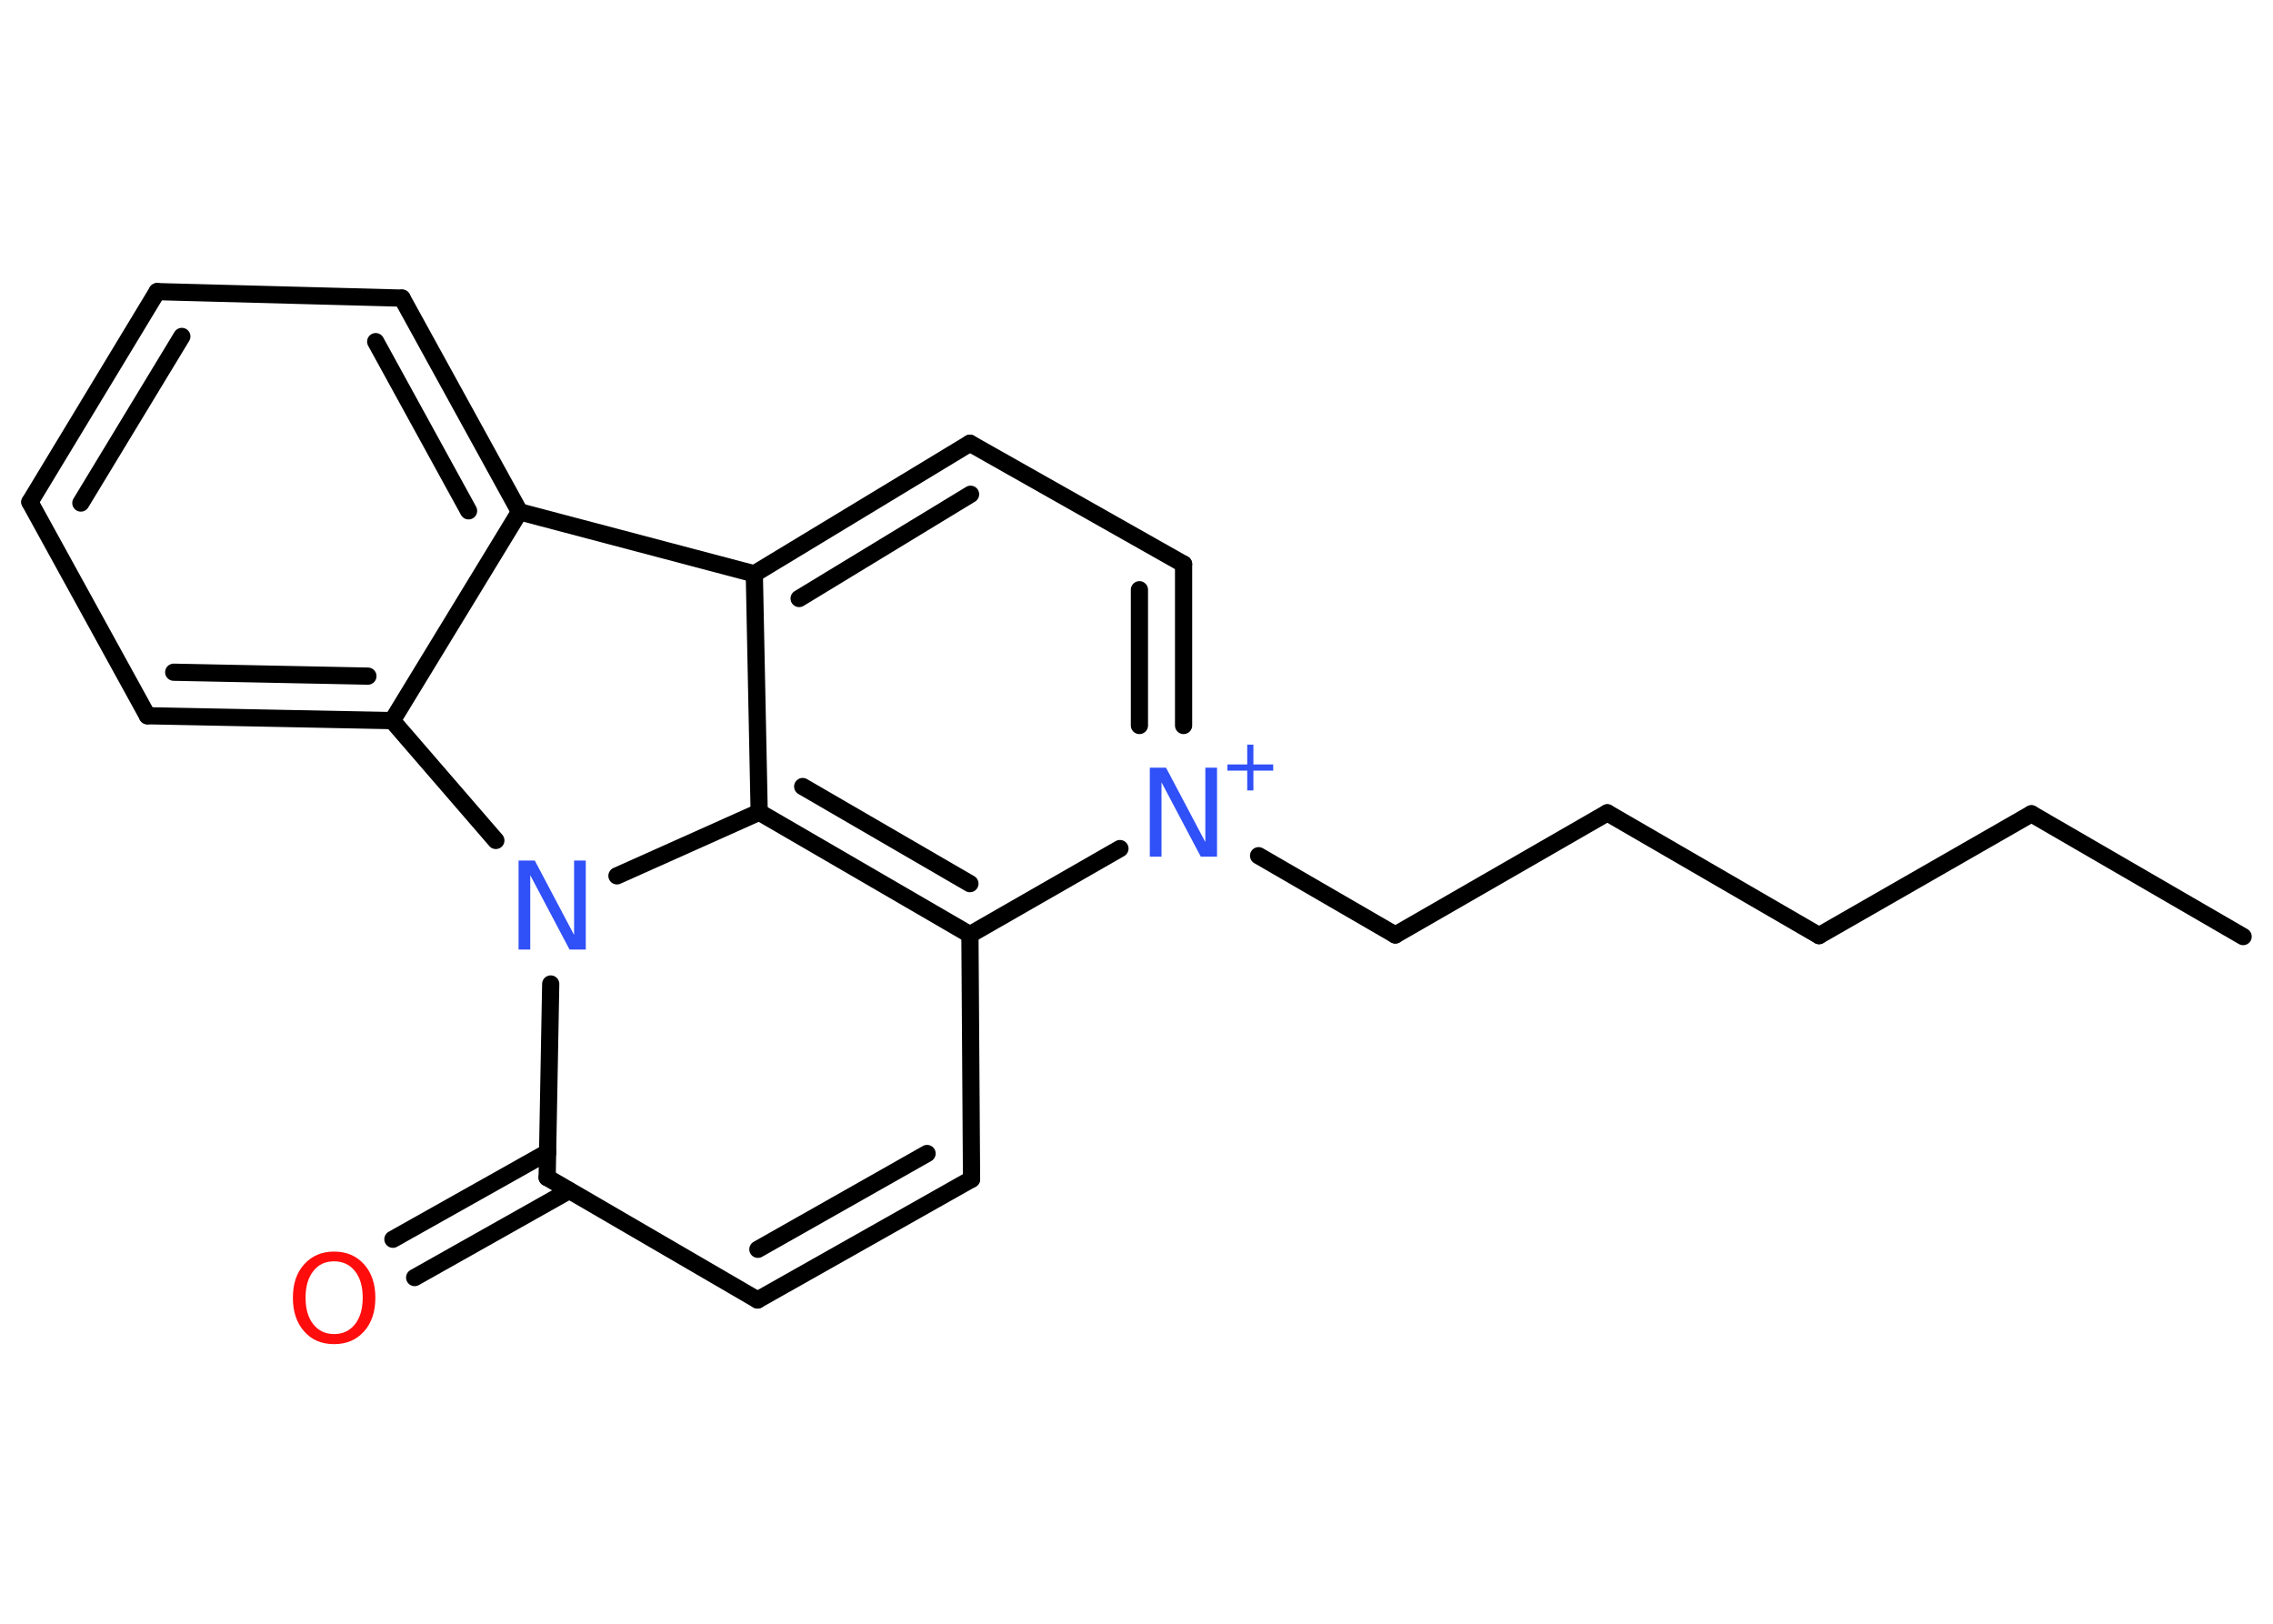 <?xml version='1.0' encoding='UTF-8'?>
<!DOCTYPE svg PUBLIC "-//W3C//DTD SVG 1.1//EN" "http://www.w3.org/Graphics/SVG/1.1/DTD/svg11.dtd">
<svg version='1.2' xmlns='http://www.w3.org/2000/svg' xmlns:xlink='http://www.w3.org/1999/xlink' width='70.0mm' height='50.0mm' viewBox='0 0 70.0 50.0'>
  <desc>Generated by the Chemistry Development Kit (http://github.com/cdk)</desc>
  <g stroke-linecap='round' stroke-linejoin='round' stroke='#000000' stroke-width='.53' fill='#3050F8'>
    <rect x='.0' y='.0' width='70.0' height='50.0' fill='#FFFFFF' stroke='none'/>
    <g id='mol1' class='mol'>
      <line id='mol1bnd1' class='bond' x1='69.08' y1='28.84' x2='62.56' y2='25.06'/>
      <line id='mol1bnd2' class='bond' x1='62.56' y1='25.06' x2='56.02' y2='28.81'/>
      <line id='mol1bnd3' class='bond' x1='56.02' y1='28.81' x2='49.5' y2='25.03'/>
      <line id='mol1bnd4' class='bond' x1='49.5' y1='25.03' x2='42.97' y2='28.79'/>
      <line id='mol1bnd5' class='bond' x1='42.97' y1='28.79' x2='38.76' y2='26.35'/>
      <g id='mol1bnd6' class='bond'>
        <line x1='36.45' y1='22.34' x2='36.45' y2='17.37'/>
        <line x1='35.09' y1='22.34' x2='35.09' y2='18.16'/>
      </g>
      <line id='mol1bnd7' class='bond' x1='36.45' y1='17.37' x2='29.87' y2='13.65'/>
      <g id='mol1bnd8' class='bond'>
        <line x1='29.87' y1='13.65' x2='23.23' y2='17.67'/>
        <line x1='29.89' y1='15.22' x2='24.61' y2='18.43'/>
      </g>
      <line id='mol1bnd9' class='bond' x1='23.23' y1='17.67' x2='16.0' y2='15.76'/>
      <g id='mol1bnd10' class='bond'>
        <line x1='16.0' y1='15.76' x2='12.38' y2='9.18'/>
        <line x1='14.43' y1='15.73' x2='11.57' y2='10.52'/>
      </g>
      <line id='mol1bnd11' class='bond' x1='12.38' y1='9.18' x2='4.84' y2='8.98'/>
      <g id='mol1bnd12' class='bond'>
        <line x1='4.84' y1='8.98' x2='.92' y2='15.46'/>
        <line x1='5.6' y1='10.36' x2='2.49' y2='15.49'/>
      </g>
      <line id='mol1bnd13' class='bond' x1='.92' y1='15.46' x2='4.54' y2='22.04'/>
      <g id='mol1bnd14' class='bond'>
        <line x1='4.54' y1='22.04' x2='12.08' y2='22.19'/>
        <line x1='5.35' y1='20.7' x2='11.33' y2='20.82'/>
      </g>
      <line id='mol1bnd15' class='bond' x1='16.0' y1='15.76' x2='12.08' y2='22.19'/>
      <line id='mol1bnd16' class='bond' x1='12.08' y1='22.19' x2='15.27' y2='25.88'/>
      <line id='mol1bnd17' class='bond' x1='16.96' y1='30.3' x2='16.85' y2='36.26'/>
      <g id='mol1bnd18' class='bond'>
        <line x1='17.53' y1='36.66' x2='12.77' y2='39.34'/>
        <line x1='16.87' y1='35.48' x2='12.1' y2='38.16'/>
      </g>
      <line id='mol1bnd19' class='bond' x1='16.85' y1='36.26' x2='23.33' y2='40.03'/>
      <g id='mol1bnd20' class='bond'>
        <line x1='23.33' y1='40.03' x2='29.92' y2='36.31'/>
        <line x1='23.34' y1='38.47' x2='28.55' y2='35.52'/>
      </g>
      <line id='mol1bnd21' class='bond' x1='29.92' y1='36.31' x2='29.87' y2='28.78'/>
      <line id='mol1bnd22' class='bond' x1='34.49' y1='26.13' x2='29.87' y2='28.78'/>
      <g id='mol1bnd23' class='bond'>
        <line x1='23.38' y1='25.01' x2='29.87' y2='28.78'/>
        <line x1='24.72' y1='24.22' x2='29.87' y2='27.21'/>
      </g>
      <line id='mol1bnd24' class='bond' x1='23.23' y1='17.67' x2='23.38' y2='25.01'/>
      <line id='mol1bnd25' class='bond' x1='19.0' y1='26.97' x2='23.38' y2='25.01'/>
      <g id='mol1atm6' class='atom'>
        <path d='M35.41 23.64h.5l1.21 2.29v-2.29h.36v2.74h-.5l-1.21 -2.29v2.29h-.36v-2.74z' stroke='none'/>
        <path d='M38.6 22.93v.61h.61v.19h-.61v.61h-.19v-.61h-.61v-.19h.61v-.61h.19z' stroke='none'/>
      </g>
      <path id='mol1atm16' class='atom' d='M15.97 26.5h.5l1.21 2.29v-2.29h.36v2.74h-.5l-1.21 -2.29v2.29h-.36v-2.74z' stroke='none'/>
      <path id='mol1atm18' class='atom' d='M10.29 38.84q-.41 .0 -.64 .3q-.24 .3 -.24 .82q.0 .52 .24 .82q.24 .3 .64 .3q.4 .0 .64 -.3q.24 -.3 .24 -.82q.0 -.52 -.24 -.82q-.24 -.3 -.64 -.3zM10.29 38.54q.57 .0 .92 .39q.35 .39 .35 1.03q.0 .65 -.35 1.04q-.35 .39 -.92 .39q-.58 .0 -.92 -.39q-.35 -.39 -.35 -1.04q.0 -.65 .35 -1.03q.35 -.39 .92 -.39z' stroke='none' fill='#FF0D0D'/>
    </g>
  </g>
</svg>
